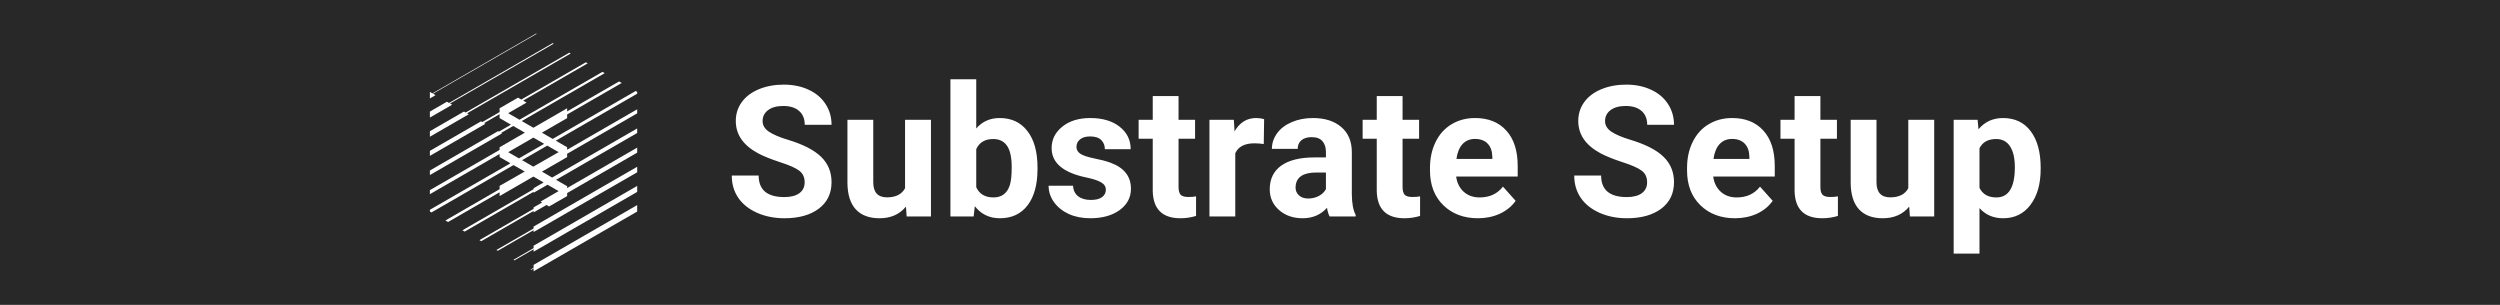 <svg width="820" height="100" viewBox="0 0 820 100" fill="none" xmlns="http://www.w3.org/2000/svg">
<rect width="820" height="100" fill="#282828"/>
<path d="M263.928 59.809C263.928 58.148 263.342 56.879 262.17 56C260.998 55.102 258.889 54.164 255.842 53.188C252.795 52.191 250.383 51.215 248.605 50.258C243.762 47.641 241.34 44.115 241.34 39.682C241.34 37.377 241.984 35.326 243.273 33.529C244.582 31.713 246.447 30.297 248.869 29.281C251.311 28.266 254.045 27.758 257.072 27.758C260.119 27.758 262.834 28.314 265.217 29.428C267.6 30.521 269.445 32.074 270.754 34.086C272.082 36.098 272.746 38.383 272.746 40.941H263.957C263.957 38.988 263.342 37.475 262.111 36.4C260.881 35.307 259.152 34.76 256.926 34.76C254.777 34.76 253.107 35.219 251.916 36.137C250.725 37.035 250.129 38.227 250.129 39.711C250.129 41.098 250.822 42.26 252.209 43.197C253.615 44.135 255.676 45.014 258.391 45.834C263.391 47.338 267.033 49.203 269.318 51.43C271.604 53.656 272.746 56.43 272.746 59.75C272.746 63.441 271.35 66.342 268.557 68.451C265.764 70.541 262.004 71.586 257.277 71.586C253.996 71.586 251.008 70.99 248.312 69.799C245.617 68.588 243.557 66.938 242.131 64.848C240.725 62.758 240.021 60.336 240.021 57.582H248.84C248.84 62.289 251.652 64.643 257.277 64.643C259.367 64.643 260.998 64.223 262.17 63.383C263.342 62.523 263.928 61.332 263.928 59.809ZM297.15 67.777C295.061 70.316 292.17 71.586 288.479 71.586C285.08 71.586 282.482 70.609 280.686 68.656C278.908 66.703 278 63.842 277.961 60.072V39.301H286.428V59.779C286.428 63.08 287.932 64.731 290.939 64.731C293.811 64.731 295.783 63.734 296.857 61.742V39.301H305.354V71H297.385L297.15 67.777ZM340.305 55.443C340.305 60.522 339.221 64.486 337.053 67.338C334.885 70.17 331.857 71.586 327.971 71.586C324.533 71.586 321.789 70.268 319.738 67.631L319.357 71H311.74V26H320.207V42.143C322.16 39.857 324.729 38.715 327.912 38.715C331.779 38.715 334.807 40.141 336.994 42.992C339.201 45.824 340.305 49.818 340.305 54.975V55.443ZM331.838 54.828C331.838 51.625 331.33 49.291 330.314 47.826C329.299 46.342 327.785 45.6 325.773 45.6C323.078 45.6 321.223 46.703 320.207 48.91V61.42C321.242 63.647 323.117 64.76 325.832 64.76C328.566 64.76 330.363 63.412 331.223 60.717C331.633 59.428 331.838 57.465 331.838 54.828ZM362.717 62.24C362.717 61.205 362.199 60.395 361.164 59.809C360.148 59.203 358.508 58.666 356.242 58.197C348.703 56.615 344.934 53.412 344.934 48.588C344.934 45.775 346.096 43.432 348.42 41.557C350.764 39.662 353.82 38.715 357.59 38.715C361.613 38.715 364.826 39.662 367.229 41.557C369.65 43.451 370.861 45.912 370.861 48.94H362.395C362.395 47.728 362.004 46.732 361.223 45.951C360.441 45.15 359.221 44.75 357.561 44.75C356.135 44.75 355.031 45.072 354.25 45.717C353.469 46.361 353.078 47.182 353.078 48.178C353.078 49.115 353.518 49.877 354.396 50.463C355.295 51.029 356.799 51.527 358.908 51.957C361.018 52.367 362.795 52.836 364.24 53.363C368.713 55.004 370.949 57.846 370.949 61.889C370.949 64.779 369.709 67.123 367.229 68.92C364.748 70.697 361.545 71.586 357.619 71.586C354.963 71.586 352.6 71.117 350.529 70.18C348.479 69.223 346.867 67.924 345.695 66.283C344.523 64.623 343.938 62.836 343.938 60.922H351.965C352.043 62.426 352.6 63.578 353.635 64.379C354.67 65.18 356.057 65.58 357.795 65.58C359.416 65.58 360.637 65.277 361.457 64.672C362.297 64.047 362.717 63.236 362.717 62.24ZM386.564 31.508V39.301H391.984V45.512H386.564V61.332C386.564 62.504 386.789 63.344 387.238 63.852C387.688 64.359 388.547 64.613 389.816 64.613C390.754 64.613 391.584 64.545 392.307 64.408V70.824C390.646 71.332 388.938 71.586 387.18 71.586C381.242 71.586 378.215 68.588 378.098 62.592V45.512H373.469V39.301H378.098V31.508H386.564ZM414.514 47.24C413.361 47.084 412.346 47.006 411.467 47.006C408.264 47.006 406.164 48.09 405.168 50.258V71H396.701V39.301H404.699L404.934 43.08C406.633 40.17 408.986 38.715 411.994 38.715C412.932 38.715 413.811 38.842 414.631 39.096L414.514 47.24ZM436.105 71C435.715 70.238 435.432 69.291 435.256 68.158C433.205 70.443 430.539 71.586 427.258 71.586C424.152 71.586 421.574 70.688 419.523 68.891C417.492 67.094 416.477 64.828 416.477 62.094C416.477 58.734 417.717 56.156 420.197 54.359C422.697 52.562 426.301 51.654 431.008 51.635H434.904V49.818C434.904 48.353 434.523 47.182 433.762 46.303C433.02 45.424 431.838 44.984 430.217 44.984C428.791 44.984 427.668 45.326 426.848 46.01C426.047 46.693 425.646 47.631 425.646 48.822H417.18C417.18 46.986 417.746 45.287 418.879 43.725C420.012 42.162 421.613 40.941 423.684 40.062C425.754 39.164 428.078 38.715 430.656 38.715C434.562 38.715 437.658 39.701 439.943 41.674C442.248 43.627 443.4 46.381 443.4 49.935V63.676C443.42 66.684 443.84 68.959 444.66 70.502V71H436.105ZM429.104 65.111C430.354 65.111 431.506 64.838 432.561 64.291C433.615 63.725 434.396 62.973 434.904 62.035V56.586H431.74C427.502 56.586 425.246 58.051 424.973 60.98L424.943 61.478C424.943 62.533 425.314 63.402 426.057 64.086C426.799 64.769 427.814 65.111 429.104 65.111ZM460.041 31.508V39.301H465.461V45.512H460.041V61.332C460.041 62.504 460.266 63.344 460.715 63.852C461.164 64.359 462.023 64.613 463.293 64.613C464.23 64.613 465.061 64.545 465.783 64.408V70.824C464.123 71.332 462.414 71.586 460.656 71.586C454.719 71.586 451.691 68.588 451.574 62.592V45.512H446.945V39.301H451.574V31.508H460.041ZM484.768 71.586C480.119 71.586 476.33 70.16 473.4 67.309C470.49 64.457 469.035 60.658 469.035 55.912V55.092C469.035 51.908 469.65 49.066 470.881 46.566C472.111 44.047 473.85 42.113 476.096 40.766C478.361 39.398 480.939 38.715 483.83 38.715C488.166 38.715 491.574 40.082 494.055 42.816C496.555 45.551 497.805 49.428 497.805 54.447V57.904H477.619C477.893 59.975 478.713 61.635 480.08 62.885C481.467 64.135 483.215 64.76 485.324 64.76C488.586 64.76 491.135 63.578 492.971 61.215L497.131 65.873C495.861 67.67 494.143 69.076 491.975 70.092C489.807 71.088 487.404 71.586 484.768 71.586ZM483.801 45.57C482.121 45.57 480.754 46.137 479.699 47.27C478.664 48.402 478 50.023 477.707 52.133H489.484V51.459C489.445 49.584 488.938 48.139 487.961 47.123C486.984 46.088 485.598 45.57 483.801 45.57ZM540.256 59.809C540.256 58.148 539.67 56.879 538.498 56C537.326 55.102 535.217 54.164 532.17 53.188C529.123 52.191 526.711 51.215 524.934 50.258C520.09 47.641 517.668 44.115 517.668 39.682C517.668 37.377 518.312 35.326 519.602 33.529C520.91 31.713 522.775 30.297 525.197 29.281C527.639 28.266 530.373 27.758 533.4 27.758C536.447 27.758 539.162 28.314 541.545 29.428C543.928 30.521 545.773 32.074 547.082 34.086C548.41 36.098 549.074 38.383 549.074 40.941H540.285C540.285 38.988 539.67 37.475 538.439 36.4C537.209 35.307 535.48 34.76 533.254 34.76C531.105 34.76 529.436 35.219 528.244 36.137C527.053 37.035 526.457 38.227 526.457 39.711C526.457 41.098 527.15 42.26 528.537 43.197C529.943 44.135 532.004 45.014 534.719 45.834C539.719 47.338 543.361 49.203 545.646 51.43C547.932 53.656 549.074 56.43 549.074 59.75C549.074 63.441 547.678 66.342 544.885 68.451C542.092 70.541 538.332 71.586 533.605 71.586C530.324 71.586 527.336 70.99 524.641 69.799C521.945 68.588 519.885 66.938 518.459 64.848C517.053 62.758 516.35 60.336 516.35 57.582H525.168C525.168 62.289 527.98 64.643 533.605 64.643C535.695 64.643 537.326 64.223 538.498 63.383C539.67 62.523 540.256 61.332 540.256 59.809ZM569.084 71.586C564.436 71.586 560.646 70.16 557.717 67.309C554.807 64.457 553.352 60.658 553.352 55.912V55.092C553.352 51.908 553.967 49.066 555.197 46.566C556.428 44.047 558.166 42.113 560.412 40.766C562.678 39.398 565.256 38.715 568.146 38.715C572.482 38.715 575.891 40.082 578.371 42.816C580.871 45.551 582.121 49.428 582.121 54.447V57.904H561.936C562.209 59.975 563.029 61.635 564.396 62.885C565.783 64.135 567.531 64.76 569.641 64.76C572.902 64.76 575.451 63.578 577.287 61.215L581.447 65.873C580.178 67.67 578.459 69.076 576.291 70.092C574.123 71.088 571.721 71.586 569.084 71.586ZM568.117 45.57C566.438 45.57 565.07 46.137 564.016 47.27C562.98 48.402 562.316 50.023 562.023 52.133H573.801V51.459C573.762 49.584 573.254 48.139 572.277 47.123C571.301 46.088 569.914 45.57 568.117 45.57ZM597.092 31.508V39.301H602.512V45.512H597.092V61.332C597.092 62.504 597.316 63.344 597.766 63.852C598.215 64.359 599.074 64.613 600.344 64.613C601.281 64.613 602.111 64.545 602.834 64.408V70.824C601.174 71.332 599.465 71.586 597.707 71.586C591.77 71.586 588.742 68.588 588.625 62.592V45.512H583.996V39.301H588.625V31.508H597.092ZM626.213 67.777C624.123 70.316 621.232 71.586 617.541 71.586C614.143 71.586 611.545 70.609 609.748 68.656C607.971 66.703 607.062 63.842 607.023 60.072V39.301H615.49V59.779C615.49 63.08 616.994 64.731 620.002 64.731C622.873 64.731 624.846 63.734 625.92 61.742V39.301H634.416V71H626.447L626.213 67.777ZM669.338 55.443C669.338 60.326 668.225 64.242 665.998 67.191C663.791 70.121 660.803 71.586 657.033 71.586C653.83 71.586 651.242 70.473 649.27 68.246V83.188H640.803V39.301H648.654L648.947 42.406C650.998 39.945 653.674 38.715 656.975 38.715C660.881 38.715 663.918 40.16 666.086 43.051C668.254 45.941 669.338 49.926 669.338 55.004V55.443ZM660.871 54.828C660.871 51.879 660.344 49.603 659.289 48.002C658.254 46.4 656.74 45.6 654.748 45.6C652.092 45.6 650.266 46.615 649.27 48.647V61.625C650.305 63.715 652.15 64.76 654.807 64.76C658.85 64.76 660.871 61.449 660.871 54.828Z" fill="white"/>
<path d="M175.016 87.841L173.994 88.428L174.18 88.535L175.016 88.054V89L208.996 69.388V67.267L175.016 86.879V87.841ZM175.016 81.395L168.415 85.208L168.734 85.393L175.016 81.77V82.566L208.996 62.95V60.983L175.016 80.595V81.395ZM175.016 74.954L162.831 81.987L163.292 82.251L175.016 75.486V76.121L208.996 56.508V54.699L175.016 74.311V74.954ZM208.996 30.139L208.495 29.852L181.286 45.557L177.752 43.519L186.022 38.745V37.551L203.929 27.214L203.053 26.71L186.022 36.538V35.513L174.953 41.903L171.135 39.699L198.345 23.993L197.608 23.568L170.398 39.273L166.683 37.129L172.717 33.648L171.589 32.997L192.769 20.773L192.17 20.426L170.99 32.651L169.917 32.032L163.868 35.513V36.762L158.197 40.034L157.783 39.798L141 49.48V51.127L159.211 40.618L158.793 40.377L163.864 37.452V38.737L167.594 40.89L163.643 43.168L163.367 43.011L141 55.925V57.415L164.664 43.756L164.384 43.594L168.332 41.315L172.149 43.519L163.868 48.301V49.168L141 62.367V63.695L163.868 50.497V51.514L167.417 53.56L141.004 68.804V69.38L141.521 69.679L168.434 54.147L172.106 56.264L163.872 60.971V62.051L146.091 72.317L146.966 72.821L163.872 63.064V64.31L174.957 57.912L178.305 59.844L175.02 61.74V62.059L151.671 75.534L152.408 75.959L175.02 62.911V63.23L179.598 60.589L183.23 62.686L177.303 66.108L177.823 66.407L175.02 68.024V68.505L157.251 78.762L157.85 79.109L175.016 69.202V69.679L179.247 67.235L180.099 67.728L186.026 64.314V63.325L209 50.067V48.419L186.026 61.677V61.074L182.394 58.976L208.996 43.622V42.131L181.1 58.231L177.752 56.3L186.022 51.526V50.438L208.996 37.18V35.852L186.022 49.109V48.293L182.299 46.145L208.996 30.735V30.139V30.139ZM166.683 49.909L174.953 45.135L178.482 47.173L174.543 49.448L170.213 51.947L166.683 49.909V49.909ZM183.222 49.909L174.917 54.66L171.234 52.535L175.035 50.339L179.503 47.761L183.222 49.909V49.909ZM153.205 37.164L187.185 17.552L186.724 17.284L152.743 36.896L152.191 36.581L141 43.038V44.848L153.761 37.484L153.205 37.164ZM147.617 33.947L181.605 14.331L181.282 14.142L147.294 33.762L146.6 33.364L141 36.597V38.564L148.311 34.346L147.617 33.947ZM142.025 30.731L176.021 11.106L175.836 11L141.84 30.624L141.012 30.147L141 30.151V32.28L142.857 31.208L142.025 30.731Z" fill="white"/>
</svg>
